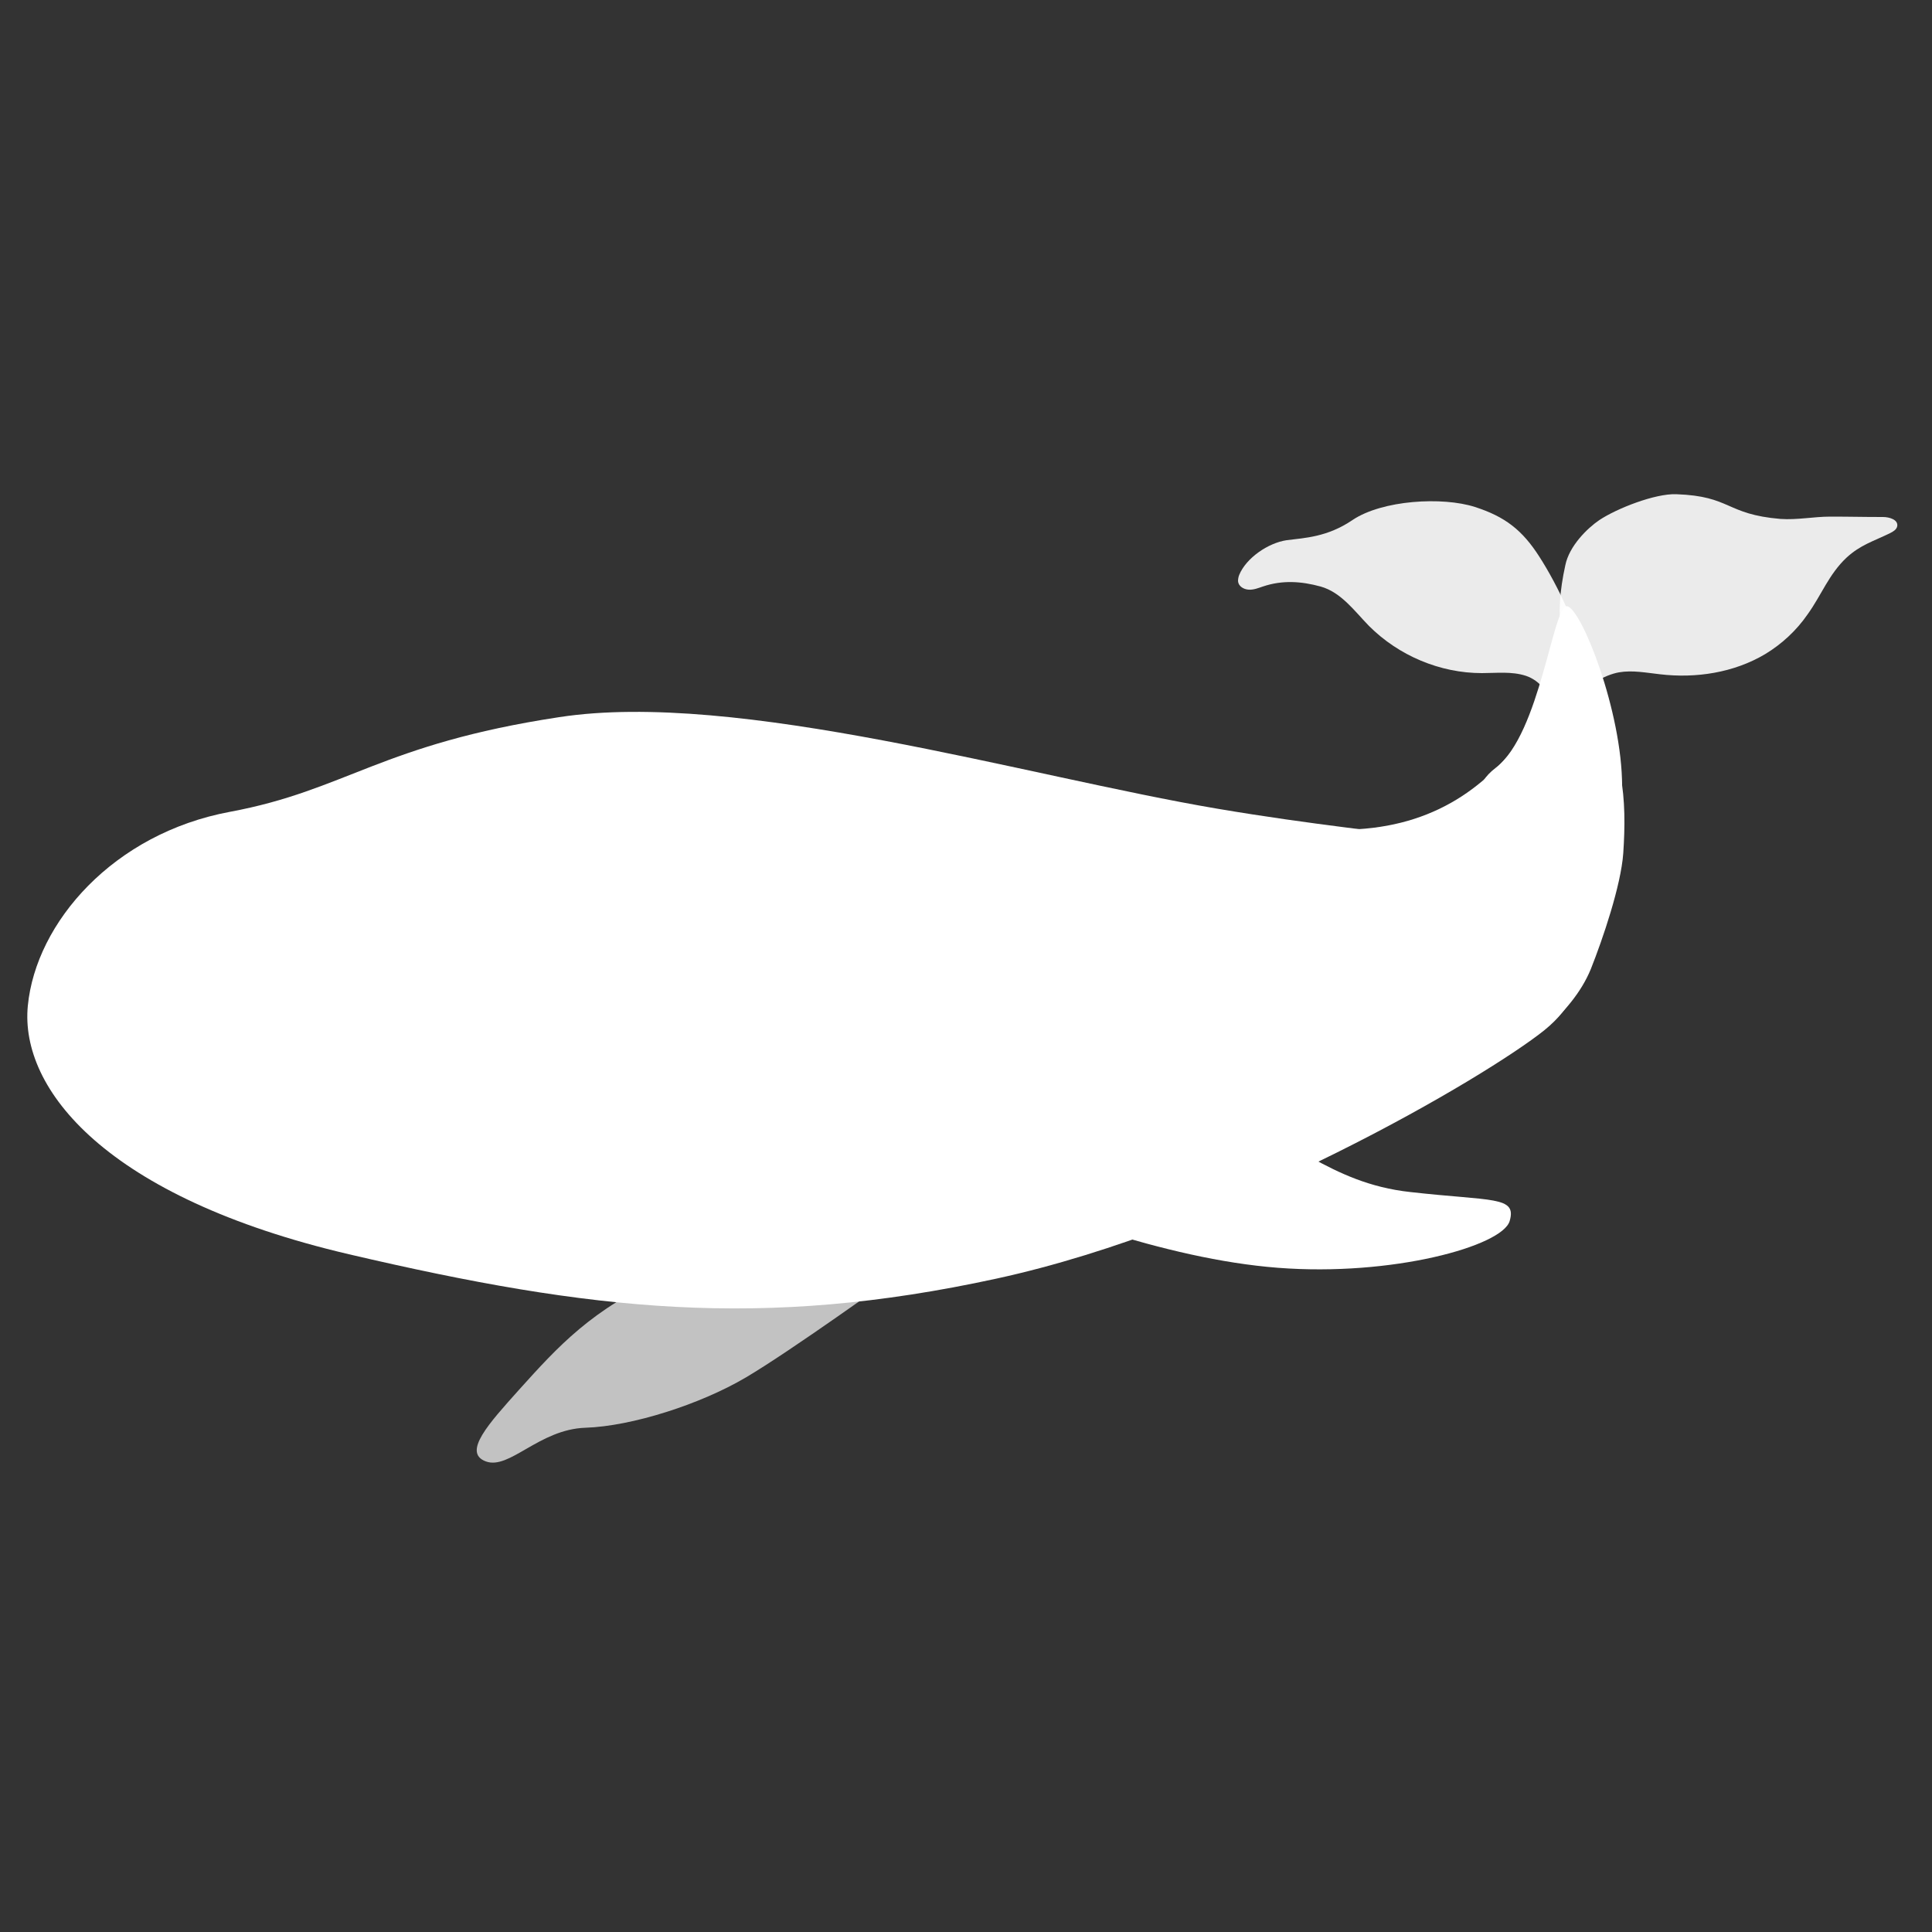 <?xml version="1.0" encoding="utf-8"?>
<!-- Generator: Adobe Illustrator 24.0.0, SVG Export Plug-In . SVG Version: 6.00 Build 0)  -->
<svg version="1.1" id="Layer_1" xmlns="http://www.w3.org/2000/svg" xmlns:xlink="http://www.w3.org/1999/xlink" x="0px" y="0px"
	 viewBox="0 0 500 500" style="enable-background:new 0 0 500 500;" xml:space="preserve">
<rect x="0" y="0" width="500" height="500" fill="#333333" stroke="none"/>
<style type="text/css">
	.st0{fill:#FFFFFF;}
	.st1{opacity:0.9;}
	.st2{opacity:0.7;fill:#FFFFFF;enable-background:new    ;}
</style>
<g>
	<g>
		<path class="st0" d="M402.4,227.5c-8-10.7-37.7-9.8-87.3-18.2s-124.3-30.8-170.4-23.7c-46.1,7-55.1,18.9-85.2,24.5
			S9.3,238.7,7.2,260.3s20.3,49.6,83.1,64.3c62.9,14.7,106.9,19.5,167.6,6.3s127-52.4,141.8-64.3
			C414.3,254.8,410.8,238.7,402.4,227.5z"/>
		<g>
			<g>
				<path class="st0" d="M369.4,268.4c10,1.2,22.2,5.1,30.2-1.9c5-4.3,9.6-9.6,12.1-15.7c3.1-7.8,7.8-21.6,8.4-30
					c0.9-13.5,0.3-27.9-9.6-38.8c-1.1-1.2-2.2-2.3-3.7-2.7c-3.9-1.1-7,3.1-9.2,6.5c-10.9,17-25.2,27.5-46.2,28.8
					c-6.1,0.3-18.8,4.1-20.5,17.1c-0.9,7.6,6.2,18.6,11.4,24c5.4,5.5,12.5,8.6,19.6,11.5"/>
			</g>
			<g>
				<path class="st0" d="M419.8,203.5c0-19.4-10.5-45.9-14.2-46.6c-3.7-0.7-6.9,33-18.5,41.8c-11.5,8.8,2.2,18.7,12.4,19.8
					C409.8,219.7,419.8,219,419.8,203.5z"/>
				<g>
					<g class="st1">
						<path class="st0" d="M411.4,180.5c-2.1-2.8,4.1-5.9,7.6-6.5c3.5-0.6,7,0.1,10.6,0.5c9.3,1.1,19.1-0.4,27.2-5.2
							c4.3-2.6,8.1-6.1,11-10.3c3.6-5,5.5-10.4,10.1-14.7c3.6-3.3,6.9-4.2,11.2-6.3c0.8-0.4,1.7-0.9,1.9-1.8c0.3-1.7-2-2.4-3.7-2.4
							c-5.6,0-8.1-0.1-13.6-0.1c-4.3,0-8.6,0.9-12.9,0.6c-14.3-1.2-12.7-5.9-27-6.4c-5.5-0.2-15.4,3.7-19.9,6.7
							c-3.1,2.1-7.8,6.7-8.8,11.7C402.2,159.5,403.3,169.7,411.4,180.5z"/>
					</g>
					<g class="st1">
						<path class="st0" d="M400.8,183.5c0.9-3.7-2.3-7.4-5.9-8.6c-3.7-1.2-7.6-0.7-11.4-0.7c-10.8,0-21.5-4.5-29.2-12.2
							c-3.8-3.9-7.2-8.7-12.5-10.2c-5.1-1.4-10-1.7-15,0c-1.2,0.4-2.4,0.9-3.7,0.8c-1.3-0.1-2.6-0.9-2.7-2.2c0-0.5,0.1-1.1,0.3-1.6
							c1.8-4.4,7.5-8.3,12.3-9c4.7-0.6,10.5-0.8,17-5.2c7.7-5.2,23.3-6.1,31.7-3.4c7.8,2.5,12.3,6,16.7,12.9
							c4.4,6.8,11.6,20.9,11.1,29.1c-0.2,3.7-0.7,7.5-2.9,10.5L400.8,183.5z"/>
					</g>
				</g>
			</g>
		</g>
	</g>
	<path class="st0" d="M199.4,282.4c0,0,10.3,9.3,40,20.1c29.8,10.7,61.7,23.3,91.3,25.6s58.1-5.6,60-12.1s-4.5-5.1-25.7-7.5
		c-21.2-2.3-31-14.9-48.7-19.5c-17.6-4.6-44.1-0.9-66.3-6.5h-50.6V282.4z"/>
	<path class="st2" d="M172.2,330.4c-18.9,8.2-27.9,18.2-37.9,29.3c-7.7,8.6-14.7,16.2-8.6,18.5c6.1,2.3,13.8-8.3,25.8-8.7
		c12.1-0.4,29.8-6.1,41.5-13c11.7-6.9,38.2-26,38.2-26L172.2,330.4L172.2,330.4z"/>
</g>
</svg>
